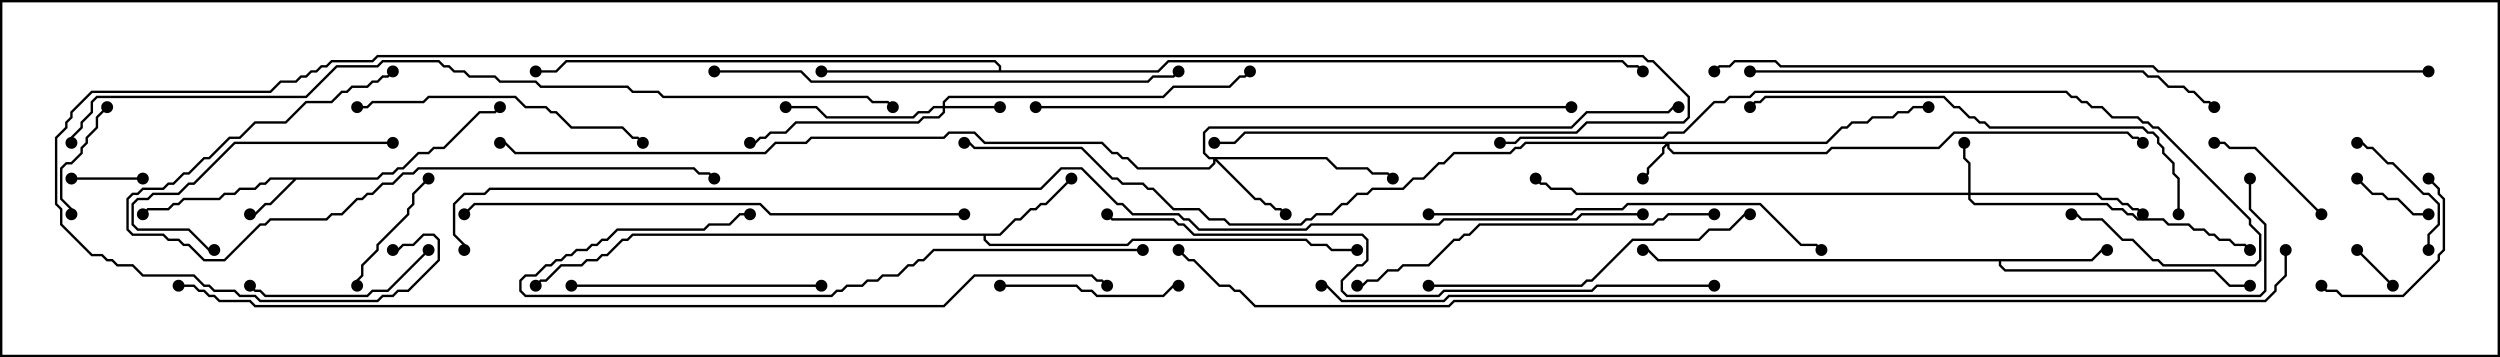 <svg version="1.1" width="105" height="15" xmlns="http://www.w3.org/2000/svg"><path d="M15.836,7.45L16.051,7.236L16.479,7.236L16.694,7.021L16.908,7.021L17.551,6.379L17.979,6.379L18.194,6.164L18.622,6.164L20.122,4.664L20.765,4.664L20.965,4.465L21.035,4.535L20.806,4.764L20.164,4.764L18.664,6.264L18.235,6.264L18.021,6.479L17.592,6.479L16.949,7.121L16.735,7.121L16.521,7.336L16.092,7.336L15.878,7.55L12.449,7.55L11.378,8.621L11.164,8.621L10.735,9.05L10.5,9.05L10.5,8.95L10.694,8.95L11.122,8.521L11.336,8.521L12.308,7.55L11.378,7.55L11.164,7.764L10.949,7.764L10.735,7.979L10.092,7.979L9.878,8.193L9.449,8.193L9.235,8.407L7.735,8.407L7.521,8.621L7.306,8.621L7.092,8.836L6.235,8.836L6.035,9.035L5.965,8.965L6.194,8.736L7.051,8.736L7.265,8.521L7.479,8.521L7.694,8.307L9.194,8.307L9.408,8.093L9.836,8.093L10.051,7.879L10.694,7.879L10.908,7.664L11.122,7.664L11.336,7.45z" stroke="none"/><path d="M41.979,9.807L42.622,9.164L42.836,9.164L43.265,8.736L43.479,8.736L43.694,8.521L43.908,8.521L44.965,7.465L45.035,7.535L43.949,8.621L43.735,8.621L43.521,8.836L43.306,8.836L42.878,9.264L42.664,9.264L42.021,9.907L41.407,9.907L41.407,10.051L41.592,10.236L47.336,10.236L47.551,10.021L54.878,10.021L55.092,10.236L55.735,10.236L55.949,10.45L57,10.45L57,10.55L55.908,10.55L55.694,10.336L55.051,10.336L54.836,10.121L47.592,10.121L47.378,10.336L41.551,10.336L41.307,10.092L41.307,9.907L26.592,9.907L26.378,10.121L26.164,10.121L25.521,10.764L25.306,10.764L25.092,10.979L24.664,10.979L24.449,11.193L23.592,11.193L22.949,11.836L22.735,11.836L22.535,12.035L22.465,11.965L22.694,11.736L22.908,11.736L23.551,11.093L24.408,11.093L24.622,10.879L25.051,10.879L25.265,10.664L25.479,10.664L26.122,10.021L26.336,10.021L26.551,9.807z" stroke="none"/><path d="M87.836,10.879L88.265,10.45L88.5,10.45L88.5,10.55L88.306,10.55L87.878,10.979L84.05,10.979L84.05,11.122L84.235,11.307L93.021,11.307L93.664,11.95L94.5,11.95L94.5,12.05L93.622,12.05L92.979,11.407L84.194,11.407L83.95,11.164L83.95,10.979L69.622,10.979L69.194,10.55L69,10.55L69,10.45L69.235,10.45L69.664,10.879z" stroke="none"/><path d="M41.95,2.95L41.95,2.806L41.765,2.621L23.806,2.621L23.378,3.05L22.5,3.05L22.5,2.95L23.336,2.95L23.765,2.521L41.806,2.521L42.05,2.765L42.05,2.95L48.622,2.95L49.051,2.521L68.164,2.521L68.378,2.736L68.806,2.736L69.035,2.965L68.965,3.035L68.765,2.836L68.336,2.836L68.122,2.621L49.092,2.621L48.664,3.05L34.5,3.05L34.5,2.95z" stroke="none"/><path d="M76.694,5.95L77.336,5.307L77.551,5.307L77.765,5.093L78.408,5.093L78.622,4.879L79.479,4.879L79.694,4.664L80.122,4.664L80.336,4.45L81,4.45L81,4.55L80.378,4.55L80.164,4.764L79.735,4.764L79.521,4.979L78.664,4.979L78.449,5.193L77.806,5.193L77.592,5.407L77.378,5.407L76.735,6.05L70.121,6.05L70.121,6.194L70.306,6.379L76.694,6.379L76.908,6.164L81.408,6.164L82.051,5.521L89.378,5.521L89.592,5.736L89.806,5.736L90.035,5.965L89.965,6.035L89.765,5.836L89.551,5.836L89.336,5.621L82.092,5.621L81.449,6.264L76.949,6.264L76.735,6.479L70.265,6.479L70.021,6.235L70.021,6.121L69.907,6.235L69.907,6.449L69.264,7.092L69.264,7.306L69.035,7.535L68.965,7.465L69.164,7.265L69.164,7.051L69.807,6.408L69.807,6.194L69.951,6.05L64.092,6.05L63.878,6.264L63.664,6.264L63.449,6.479L61.092,6.479L60.664,6.907L60.449,6.907L59.806,7.55L59.378,7.55L58.949,7.979L57.664,7.979L57.449,8.193L57.021,8.193L56.592,8.621L56.378,8.621L55.949,9.05L55.306,9.05L55.092,9.264L54.878,9.264L54.664,9.479L51.622,9.479L51.408,9.264L50.765,9.264L50.336,8.836L49.265,8.836L48.408,7.979L48.194,7.979L47.979,7.764L47.122,7.764L46.908,7.55L46.694,7.55L45.408,6.264L40.908,6.264L40.694,6.05L40.5,6.05L40.5,5.95L40.735,5.95L40.949,6.164L45.449,6.164L46.735,7.45L46.949,7.45L47.164,7.664L48.021,7.664L48.235,7.879L48.449,7.879L49.306,8.736L50.378,8.736L50.806,9.164L51.449,9.164L51.664,9.379L54.622,9.379L54.836,9.164L55.051,9.164L55.265,8.95L55.908,8.95L56.336,8.521L56.551,8.521L56.979,8.093L57.408,8.093L57.622,7.879L58.908,7.879L59.336,7.45L59.765,7.45L60.408,6.807L60.622,6.807L61.051,6.379L63.408,6.379L63.622,6.164L63.836,6.164L64.051,5.95z" stroke="none"/><path d="M82.664,8.093L82.664,6.878L82.45,6.664L82.45,6L82.55,6L82.55,6.622L82.764,6.836L82.764,8.093L88.092,8.093L88.306,8.307L88.949,8.307L89.164,8.521L89.378,8.521L89.592,8.736L89.806,8.736L90.035,8.965L89.965,9.035L89.765,8.836L89.551,8.836L89.336,8.621L89.122,8.621L88.908,8.407L88.265,8.407L88.051,8.193L82.764,8.193L82.764,8.336L82.949,8.521L88.521,8.521L88.735,8.736L89.164,8.736L89.378,8.95L89.592,8.95L89.806,9.164L90.878,9.164L91.092,9.379L91.949,9.379L92.164,9.593L92.592,9.593L92.806,9.807L93.021,9.807L93.235,10.021L93.664,10.021L93.878,10.236L94.306,10.236L94.535,10.465L94.465,10.535L94.265,10.336L93.836,10.336L93.622,10.121L93.194,10.121L92.979,9.907L92.765,9.907L92.551,9.693L92.122,9.693L91.908,9.479L91.051,9.479L90.836,9.264L89.765,9.264L89.551,9.05L89.336,9.05L89.122,8.836L88.694,8.836L88.479,8.621L82.908,8.621L82.664,8.378L82.664,8.193L66.194,8.193L65.979,7.979L65.122,7.979L64.908,7.764L64.694,7.764L64.465,7.535L64.535,7.465L64.735,7.664L64.949,7.664L65.164,7.879L66.021,7.879L66.235,8.093z" stroke="none"/><path d="M39.593,4.45L39.593,4.265L39.836,4.021L48.836,4.021L49.265,3.593L51.622,3.593L52.051,3.164L52.265,3.164L52.465,2.965L52.535,3.035L52.306,3.264L52.092,3.264L51.664,3.693L49.306,3.693L48.878,4.121L39.878,4.121L39.693,4.306L39.693,4.45L42,4.45L42,4.55L39.693,4.55L39.693,4.735L39.449,4.979L38.806,4.979L38.592,5.193L33.449,5.193L33.021,5.621L32.378,5.621L32.164,5.836L31.949,5.836L31.735,6.05L31.5,6.05L31.5,5.95L31.694,5.95L31.908,5.736L32.122,5.736L32.336,5.521L32.979,5.521L33.408,5.093L38.551,5.093L38.765,4.879L39.408,4.879L39.593,4.694L39.593,4.55L39.235,4.55L39.021,4.764L38.592,4.764L38.378,4.979L34.694,4.979L34.265,4.55L33,4.55L33,4.45L34.306,4.45L34.735,4.879L38.336,4.879L38.551,4.664L38.979,4.664L39.194,4.45z" stroke="none"/><path d="M55.735,6.593L56.164,7.021L57.449,7.021L57.664,7.236L58.306,7.236L58.535,7.465L58.465,7.535L58.265,7.336L57.622,7.336L57.408,7.121L56.122,7.121L55.694,6.693L51.121,6.693L52.735,8.307L52.949,8.307L53.164,8.521L53.378,8.521L53.592,8.736L53.806,8.736L54.035,8.965L53.965,9.035L53.765,8.836L53.551,8.836L53.336,8.621L53.122,8.621L52.908,8.407L52.694,8.407L51.05,6.764L51.05,6.878L50.806,7.121L47.765,7.121L47.336,6.693L47.122,6.693L46.908,6.479L46.694,6.479L46.265,6.05L41.336,6.05L40.908,5.621L39.878,5.621L39.664,5.836L34.092,5.836L33.878,6.05L32.592,6.05L32.164,6.479L21.622,6.479L21.194,6.05L21,6.05L21,5.95L21.235,5.95L21.664,6.379L32.122,6.379L32.551,5.95L33.836,5.95L34.051,5.736L39.622,5.736L39.836,5.521L40.949,5.521L41.378,5.95L46.306,5.95L46.735,6.379L46.949,6.379L47.164,6.593L47.378,6.593L47.806,7.021L50.765,7.021L50.95,6.836L50.95,6.693L50.765,6.693L50.521,6.449L50.521,5.551L50.765,5.307L65.979,5.307L66.622,4.664L70.051,4.664L70.265,4.45L70.5,4.45L70.5,4.55L70.306,4.55L70.092,4.764L66.664,4.764L66.021,5.407L50.806,5.407L50.621,5.592L50.621,6.408L50.806,6.593z" stroke="none"/><path d="M98.965,10.535L99.035,10.465L100.535,11.965L100.465,12.035z" stroke="none"/><path d="M6,7.45L6,7.55L3,7.55L3,7.45z" stroke="none"/><path d="M102,8.95L102,9.05L101.336,9.05L100.694,8.407L100.265,8.407L100.051,8.193L99.622,8.193L98.965,7.535L99.035,7.465L99.664,8.093L100.092,8.093L100.306,8.307L100.735,8.307L101.378,8.95z" stroke="none"/><path d="M4.465,4.465L4.535,4.535L4.121,4.949L4.121,5.378L3.693,5.806L3.693,6.021L3.479,6.235L3.479,6.449L3.021,6.907L2.806,6.907L2.621,7.092L2.621,8.336L3.05,8.765L3.05,9L2.95,9L2.95,8.806L2.521,8.378L2.521,7.051L2.765,6.807L2.979,6.807L3.379,6.408L3.379,6.194L3.593,5.979L3.593,5.765L4.021,5.336L4.021,4.908z" stroke="none"/><path d="M97.535,8.965L97.465,9.035L94.694,6.264L93.622,6.264L93.408,6.05L93,6.05L93,5.95L93.449,5.95L93.664,6.164L94.735,6.164z" stroke="none"/><path d="M15.05,12L14.95,12L14.95,11.765L15.164,11.551L15.164,11.122L15.807,10.479L15.807,10.265L17.093,8.979L17.093,8.765L17.307,8.551L17.307,8.122L17.965,7.465L18.035,7.535L17.407,8.164L17.407,8.592L17.193,8.806L17.193,9.021L15.907,10.306L15.907,10.521L15.264,11.164L15.264,11.592L15.05,11.806z" stroke="none"/><path d="M102.05,10.5L101.95,10.5L101.95,9.836L102.379,9.408L102.379,8.592L101.979,8.193L101.765,8.193L100.479,6.907L100.265,6.907L99.622,6.264L99.408,6.264L99.194,6.05L99,6.05L99,5.95L99.235,5.95L99.449,6.164L99.664,6.164L100.306,6.807L100.521,6.807L101.806,8.093L102.021,8.093L102.479,8.551L102.479,9.449L102.05,9.878z" stroke="none"/><path d="M101.965,7.535L102.035,7.465L102.479,7.908L102.479,8.122L102.693,8.336L102.693,10.521L102.479,10.735L102.479,10.949L100.949,12.479L98.336,12.479L98.122,12.264L97.694,12.264L97.465,12.035L97.535,11.965L97.735,12.164L98.164,12.164L98.378,12.379L100.908,12.379L102.379,10.908L102.379,10.694L102.593,10.479L102.593,8.378L102.379,8.164L102.379,7.949z" stroke="none"/><path d="M42,12.05L42,11.95L45.235,11.95L45.449,12.164L45.878,12.164L46.092,12.379L48.836,12.379L49.265,11.95L49.5,11.95L49.5,12.05L49.306,12.05L48.878,12.479L46.051,12.479L45.836,12.264L45.408,12.264L45.194,12.05z" stroke="none"/><path d="M17.965,10.465L18.035,10.535L16.306,12.264L15.664,12.264L15.449,12.479L11.122,12.479L10.908,12.264L10.694,12.264L10.465,12.035L10.535,11.965L10.735,12.164L10.949,12.164L11.164,12.379L15.408,12.379L15.622,12.164L16.265,12.164z" stroke="none"/><path d="M16.5,5.95L16.5,6.05L9.878,6.05L8.164,7.764L7.949,7.764L7.521,8.193L6.449,8.193L6.235,8.407L5.806,8.407L5.621,8.592L5.621,9.408L5.806,9.593L7.949,9.593L8.806,10.45L9,10.45L9,10.55L8.765,10.55L7.908,9.693L5.765,9.693L5.521,9.449L5.521,8.551L5.765,8.307L6.194,8.307L6.408,8.093L7.479,8.093L7.908,7.664L8.122,7.664L9.836,5.95z" stroke="none"/><path d="M24,12.05L24,11.95L34.5,11.95L34.5,12.05z" stroke="none"/><path d="M27.035,5.965L26.965,6.035L26.765,5.836L26.551,5.836L26.122,5.407L23.979,5.407L23.336,4.764L23.122,4.764L22.908,4.55L22.051,4.55L21.622,4.121L18.021,4.121L17.806,4.336L15.664,4.336L15.449,4.55L15,4.55L15,4.45L15.408,4.45L15.622,4.236L17.765,4.236L17.979,4.021L21.664,4.021L22.092,4.45L22.949,4.45L23.164,4.664L23.378,4.664L24.021,5.307L26.164,5.307L26.592,5.736L26.806,5.736z" stroke="none"/><path d="M60,12.05L60,11.95L66.408,11.95L66.622,11.736L66.836,11.736L68.551,10.021L71.336,10.021L71.765,9.593L72.622,9.593L73.265,8.95L73.5,8.95L73.5,9.05L73.306,9.05L72.664,9.693L71.806,9.693L71.378,10.121L68.592,10.121L66.878,11.836L66.664,11.836L66.449,12.05z" stroke="none"/><path d="M16.465,2.965L16.535,3.035L16.306,3.264L16.092,3.264L15.878,3.479L15.664,3.479L15.449,3.693L14.806,3.693L14.592,3.907L14.378,3.907L13.949,4.336L12.878,4.336L12.021,5.193L10.735,5.193L10.092,5.836L9.664,5.836L8.806,6.693L8.592,6.693L7.949,7.336L7.735,7.336L7.306,7.764L7.092,7.764L6.878,7.979L6.021,7.979L5.806,8.193L5.592,8.193L5.407,8.378L5.407,9.622L5.592,9.807L6.878,9.807L7.092,10.021L7.521,10.021L7.735,10.236L7.949,10.236L8.592,10.879L9.408,10.879L10.908,9.379L11.122,9.379L11.336,9.164L13.694,9.164L13.908,8.95L14.336,8.95L14.979,8.307L15.194,8.307L15.408,8.093L15.622,8.093L16.051,7.664L16.479,7.664L16.908,7.236L17.336,7.236L17.551,7.021L29.164,7.021L29.378,7.236L29.806,7.236L30.035,7.465L29.965,7.535L29.765,7.336L29.336,7.336L29.122,7.121L17.592,7.121L17.378,7.336L16.949,7.336L16.521,7.764L16.092,7.764L15.664,8.193L15.449,8.193L15.235,8.407L15.021,8.407L14.378,9.05L13.949,9.05L13.735,9.264L11.378,9.264L11.164,9.479L10.949,9.479L9.449,10.979L8.551,10.979L7.908,10.336L7.694,10.336L7.479,10.121L7.051,10.121L6.836,9.907L5.551,9.907L5.307,9.664L5.307,8.336L5.551,8.093L5.765,8.093L5.979,7.879L6.836,7.879L7.051,7.664L7.265,7.664L7.694,7.236L7.908,7.236L8.551,6.593L8.765,6.593L9.622,5.736L10.051,5.736L10.694,5.093L11.979,5.093L12.836,4.236L13.908,4.236L14.336,3.807L14.551,3.807L14.765,3.593L15.408,3.593L15.622,3.379L15.836,3.379L16.051,3.164L16.265,3.164z" stroke="none"/><path d="M72,8.95L72,9.05L70.092,9.05L69.878,9.264L69.664,9.264L69.449,9.479L62.164,9.479L61.735,9.907L61.521,9.907L61.306,10.121L61.092,10.121L60.021,11.193L58.949,11.193L58.735,11.407L58.306,11.407L57.878,11.836L57.449,11.836L57.235,12.05L57,12.05L57,11.95L57.194,11.95L57.408,11.736L57.836,11.736L58.265,11.307L58.694,11.307L58.908,11.093L59.979,11.093L61.051,10.021L61.265,10.021L61.479,9.807L61.694,9.807L62.122,9.379L69.408,9.379L69.622,9.164L69.836,9.164L70.051,8.95z" stroke="none"/><path d="M48,10.45L48,10.55L39.235,10.55L38.806,10.979L38.592,10.979L38.378,11.193L38.164,11.193L37.735,11.621L37.092,11.621L36.878,11.836L36.449,11.836L36.235,12.05L35.592,12.05L35.378,12.264L35.164,12.264L34.949,12.479L22.051,12.479L21.807,12.235L21.807,11.765L22.051,11.521L22.479,11.521L22.908,11.093L23.122,11.093L23.336,10.879L23.551,10.879L23.765,10.664L23.979,10.664L24.194,10.45L24.622,10.45L24.836,10.236L25.051,10.236L25.265,10.021L25.479,10.021L25.908,9.593L29.551,9.593L29.765,9.379L30.622,9.379L31.051,8.95L31.5,8.95L31.5,9.05L31.092,9.05L30.664,9.479L29.806,9.479L29.592,9.693L25.949,9.693L25.521,10.121L25.306,10.121L25.092,10.336L24.878,10.336L24.664,10.55L24.235,10.55L24.021,10.764L23.806,10.764L23.592,10.979L23.378,10.979L23.164,11.193L22.949,11.193L22.521,11.621L22.092,11.621L21.907,11.806L21.907,12.194L22.092,12.379L34.908,12.379L35.122,12.164L35.336,12.164L35.551,11.95L36.194,11.95L36.408,11.736L36.836,11.736L37.051,11.521L37.694,11.521L38.122,11.093L38.336,11.093L38.551,10.879L38.765,10.879L39.194,10.45z" stroke="none"/><path d="M60,9.05L60,8.95L65.979,8.95L66.194,8.736L68.122,8.736L68.336,8.521L73.949,8.521L75.664,10.236L76.306,10.236L76.535,10.465L76.465,10.535L76.265,10.336L75.622,10.336L73.908,8.621L68.378,8.621L68.164,8.836L66.235,8.836L66.021,9.05z" stroke="none"/><path d="M91.55,9L91.45,9L91.45,7.521L91.236,7.306L91.236,6.878L90.807,6.449L90.807,6.235L90.593,6.021L90.593,5.806L90.408,5.621L90.194,5.621L89.979,5.407L83.551,5.407L83.336,5.193L83.122,5.193L82.908,4.979L82.694,4.979L82.265,4.55L82.051,4.55L81.622,4.121L74.164,4.121L73.949,4.336L73.735,4.336L73.535,4.535L73.465,4.465L73.694,4.236L73.908,4.236L74.122,4.021L81.664,4.021L82.092,4.45L82.306,4.45L82.735,4.879L82.949,4.879L83.164,5.093L83.378,5.093L83.592,5.307L90.021,5.307L90.235,5.521L90.449,5.521L90.693,5.765L90.693,5.979L90.907,6.194L90.907,6.408L91.336,6.836L91.336,7.265L91.55,7.479z" stroke="none"/><path d="M30,3.05L30,2.95L33.664,2.95L34.092,3.379L48.194,3.379L48.408,3.164L49.265,3.164L49.465,2.965L49.535,3.035L49.306,3.264L48.449,3.264L48.235,3.479L34.051,3.479L33.622,3.05z" stroke="none"/><path d="M73.5,3.05L73.5,2.95L90.021,2.95L90.235,3.164L90.664,3.164L91.092,3.593L91.735,3.593L91.949,3.807L92.164,3.807L92.592,4.236L92.806,4.236L93.035,4.465L92.965,4.535L92.765,4.336L92.551,4.336L92.122,3.907L91.908,3.907L91.694,3.693L91.051,3.693L90.622,3.264L90.194,3.264L89.979,3.05z" stroke="none"/><path d="M40.5,8.95L40.5,9.05L32.336,9.05L31.908,8.621L19.949,8.621L19.535,9.035L19.465,8.965L19.908,8.521L31.949,8.521L32.378,8.95z" stroke="none"/><path d="M66,4.45L66,4.55L43.5,4.55L43.5,4.45z" stroke="none"/><path d="M63,6.05L63,5.95L63.622,5.95L63.836,5.736L69.836,5.736L70.051,5.521L70.694,5.521L71.979,4.236L72.408,4.236L72.622,4.021L73.479,4.021L73.694,3.807L86.806,3.807L87.021,4.021L87.235,4.021L87.449,4.236L87.664,4.236L87.878,4.45L88.306,4.45L88.735,4.879L89.806,4.879L90.021,5.093L90.235,5.093L90.449,5.307L90.664,5.307L94.55,9.194L94.55,9.408L94.979,9.836L94.979,10.949L94.735,11.193L90.836,11.193L90.622,10.979L90.408,10.979L89.551,10.121L89.122,10.121L88.265,9.264L87.408,9.264L87.194,9.05L87,9.05L87,8.95L87.235,8.95L87.449,9.164L88.306,9.164L89.164,10.021L89.592,10.021L90.449,10.879L90.664,10.879L90.878,11.093L94.694,11.093L94.879,10.908L94.879,9.878L94.45,9.449L94.45,9.235L90.622,5.407L90.408,5.407L90.194,5.193L89.979,5.193L89.765,4.979L88.694,4.979L88.265,4.55L87.836,4.55L87.622,4.336L87.408,4.336L87.194,4.121L86.979,4.121L86.765,3.907L73.735,3.907L73.521,4.121L72.664,4.121L72.449,4.336L72.021,4.336L70.735,5.621L70.092,5.621L69.878,5.836L63.878,5.836L63.664,6.05z" stroke="none"/><path d="M72,11.95L72,12.05L67.092,12.05L66.878,12.264L60.664,12.264L60.449,12.479L56.551,12.479L56.307,12.235L56.307,11.765L56.979,11.093L57.194,11.093L57.379,10.908L57.379,10.092L57.194,9.907L50.122,9.907L49.694,9.479L49.479,9.479L49.265,9.264L46.694,9.264L46.465,9.035L46.535,8.965L46.735,9.164L49.306,9.164L49.521,9.379L49.735,9.379L50.164,9.807L57.235,9.807L57.479,10.051L57.479,10.949L57.235,11.193L57.021,11.193L56.407,11.806L56.407,12.194L56.592,12.379L60.408,12.379L60.622,12.164L66.836,12.164L67.051,11.95z" stroke="none"/><path d="M102,2.95L102,3.05L90.622,3.05L90.408,2.836L74.765,2.836L74.551,2.621L72.878,2.621L72.664,2.836L72.235,2.836L72.035,3.035L71.965,2.965L72.194,2.736L72.622,2.736L72.836,2.521L74.592,2.521L74.806,2.736L90.449,2.736L90.664,2.95z" stroke="none"/><path d="M3.05,6L2.95,6L2.95,5.765L3.379,5.336L3.379,5.122L3.807,4.694L3.807,4.265L4.051,4.021L12.836,4.021L14.122,2.736L15.836,2.736L16.051,2.521L18.449,2.521L18.664,2.736L18.878,2.736L19.092,2.95L19.521,2.95L19.735,3.164L20.806,3.164L21.021,3.379L22.521,3.379L22.735,3.593L26.378,3.593L26.592,3.807L27.664,3.807L27.878,4.021L36.449,4.021L36.664,4.236L37.306,4.236L37.535,4.465L37.465,4.535L37.265,4.336L36.622,4.336L36.408,4.121L27.836,4.121L27.622,3.907L26.551,3.907L26.336,3.693L22.694,3.693L22.479,3.479L20.979,3.479L20.765,3.264L19.694,3.264L19.479,3.05L19.051,3.05L18.836,2.836L18.622,2.836L18.408,2.621L16.092,2.621L15.878,2.836L14.164,2.836L12.878,4.121L4.092,4.121L3.907,4.306L3.907,4.735L3.479,5.164L3.479,5.378L3.05,5.806z" stroke="none"/><path d="M16.5,10.55L16.5,10.45L16.694,10.45L16.908,10.236L17.336,10.236L17.765,9.807L18.235,9.807L18.479,10.051L18.479,10.949L17.164,12.264L16.735,12.264L16.521,12.479L16.092,12.479L15.878,12.693L10.908,12.693L10.694,12.479L10.051,12.479L9.836,12.264L8.979,12.264L8.765,12.05L8.551,12.05L8.122,11.621L5.979,11.621L5.551,11.193L4.908,11.193L4.694,10.979L4.479,10.979L4.265,10.764L3.836,10.764L2.521,9.449L2.521,8.806L2.307,8.592L2.307,5.765L2.736,5.336L2.736,5.122L2.95,4.908L2.95,4.694L3.836,3.807L11.336,3.807L11.765,3.379L12.408,3.379L12.622,3.164L12.836,3.164L13.051,2.95L13.265,2.95L13.479,2.736L13.694,2.736L13.908,2.521L15.622,2.521L15.836,2.307L69.021,2.307L69.235,2.521L69.449,2.521L70.979,4.051L70.979,4.949L70.735,5.193L66.664,5.193L66.235,5.621L52.306,5.621L51.878,6.05L51,6.05L51,5.95L51.836,5.95L52.265,5.521L66.194,5.521L66.622,5.093L70.694,5.093L70.879,4.908L70.879,4.092L69.408,2.621L69.194,2.621L68.979,2.407L15.878,2.407L15.664,2.621L13.949,2.621L13.735,2.836L13.521,2.836L13.306,3.05L13.092,3.05L12.878,3.264L12.664,3.264L12.449,3.479L11.806,3.479L11.378,3.907L3.878,3.907L3.05,4.735L3.05,4.949L2.836,5.164L2.836,5.378L2.407,5.806L2.407,8.551L2.621,8.765L2.621,9.408L3.878,10.664L4.306,10.664L4.521,10.879L4.735,10.879L4.949,11.093L5.592,11.093L6.021,11.521L8.164,11.521L8.592,11.95L8.806,11.95L9.021,12.164L9.878,12.164L10.092,12.379L10.735,12.379L10.949,12.593L15.836,12.593L16.051,12.379L16.479,12.379L16.694,12.164L17.122,12.164L18.379,10.908L18.379,10.092L18.194,9.907L17.806,9.907L17.378,10.336L16.949,10.336L16.735,10.55z" stroke="none"/><path d="M7.5,12.05L7.5,11.95L8.164,11.95L8.378,12.164L8.592,12.164L8.806,12.379L9.021,12.379L9.235,12.593L10.521,12.593L10.735,12.807L39.622,12.807L40.908,11.521L45.878,11.521L46.092,11.736L46.306,11.736L46.535,11.965L46.465,12.035L46.265,11.836L46.051,11.836L45.836,11.621L40.949,11.621L39.664,12.907L10.694,12.907L10.479,12.693L9.194,12.693L8.979,12.479L8.765,12.479L8.551,12.264L8.336,12.264L8.122,12.05z" stroke="none"/><path d="M94.45,7.5L94.55,7.5L94.55,8.765L95.193,9.408L95.193,12.235L94.949,12.479L60.878,12.479L60.664,12.693L56.336,12.693L55.694,12.05L55.5,12.05L55.5,11.95L55.735,11.95L56.378,12.593L60.622,12.593L60.836,12.379L94.908,12.379L95.093,12.194L95.093,9.449L94.45,8.806z" stroke="none"/><path d="M95.95,10.5L96.05,10.5L96.05,11.592L95.621,12.021L95.621,12.235L95.164,12.693L61.092,12.693L60.878,12.907L52.694,12.907L52.051,12.264L51.836,12.264L51.622,12.05L51.194,12.05L50.122,10.979L49.908,10.979L49.465,10.535L49.535,10.465L49.949,10.879L50.164,10.879L51.235,11.95L51.664,11.95L51.878,12.164L52.092,12.164L52.735,12.807L60.836,12.807L61.051,12.593L95.122,12.593L95.521,12.194L95.521,11.979L95.95,11.551z" stroke="none"/><path d="M69,8.95L69,9.05L66.449,9.05L66.235,9.264L60.664,9.264L60.449,9.479L55.092,9.479L54.878,9.693L50.336,9.693L49.908,9.264L49.694,9.264L49.479,9.05L47.551,9.05L47.122,8.621L46.908,8.621L45.408,7.121L44.592,7.121L43.735,7.979L20.592,7.979L20.378,8.193L19.521,8.193L19.121,8.592L19.121,9.836L19.55,10.265L19.55,10.5L19.45,10.5L19.45,10.306L19.021,9.878L19.021,8.551L19.479,8.093L20.336,8.093L20.551,7.879L43.694,7.879L44.551,7.021L45.449,7.021L46.949,8.521L47.164,8.521L47.592,8.95L49.521,8.95L49.735,9.164L49.949,9.164L50.378,9.593L54.836,9.593L55.051,9.379L60.408,9.379L60.622,9.164L66.194,9.164L66.408,8.95z" stroke="none"/><circle cx="10.5" cy="9" r="0.25" stroke-width="0" fill="#000" /><circle cx="6" cy="9" r="0.25" stroke-width="0" fill="#000" /><circle cx="21" cy="4.5" r="0.25" stroke-width="0" fill="#000" /><circle cx="45" cy="7.5" r="0.25" stroke-width="0" fill="#000" /><circle cx="57" cy="10.5" r="0.25" stroke-width="0" fill="#000" /><circle cx="22.5" cy="12" r="0.25" stroke-width="0" fill="#000" /><circle cx="88.5" cy="10.5" r="0.25" stroke-width="0" fill="#000" /><circle cx="94.5" cy="12" r="0.25" stroke-width="0" fill="#000" /><circle cx="69" cy="10.5" r="0.25" stroke-width="0" fill="#000" /><circle cx="34.5" cy="3" r="0.25" stroke-width="0" fill="#000" /><circle cx="22.5" cy="3" r="0.25" stroke-width="0" fill="#000" /><circle cx="69" cy="3" r="0.25" stroke-width="0" fill="#000" /><circle cx="69" cy="7.5" r="0.25" stroke-width="0" fill="#000" /><circle cx="81" cy="4.5" r="0.25" stroke-width="0" fill="#000" /><circle cx="90" cy="6" r="0.25" stroke-width="0" fill="#000" /><circle cx="40.5" cy="6" r="0.25" stroke-width="0" fill="#000" /><circle cx="82.5" cy="6" r="0.25" stroke-width="0" fill="#000" /><circle cx="90" cy="9" r="0.25" stroke-width="0" fill="#000" /><circle cx="94.5" cy="10.5" r="0.25" stroke-width="0" fill="#000" /><circle cx="64.5" cy="7.5" r="0.25" stroke-width="0" fill="#000" /><circle cx="42" cy="4.5" r="0.25" stroke-width="0" fill="#000" /><circle cx="33" cy="4.5" r="0.25" stroke-width="0" fill="#000" /><circle cx="31.5" cy="6" r="0.25" stroke-width="0" fill="#000" /><circle cx="52.5" cy="3" r="0.25" stroke-width="0" fill="#000" /><circle cx="54" cy="9" r="0.25" stroke-width="0" fill="#000" /><circle cx="58.5" cy="7.5" r="0.25" stroke-width="0" fill="#000" /><circle cx="70.5" cy="4.5" r="0.25" stroke-width="0" fill="#000" /><circle cx="21" cy="6" r="0.25" stroke-width="0" fill="#000" /><circle cx="99" cy="10.5" r="0.25" stroke-width="0" fill="#000" /><circle cx="100.5" cy="12" r="0.25" stroke-width="0" fill="#000" /><circle cx="6" cy="7.5" r="0.25" stroke-width="0" fill="#000" /><circle cx="3" cy="7.5" r="0.25" stroke-width="0" fill="#000" /><circle cx="102" cy="9" r="0.25" stroke-width="0" fill="#000" /><circle cx="99" cy="7.5" r="0.25" stroke-width="0" fill="#000" /><circle cx="4.5" cy="4.5" r="0.25" stroke-width="0" fill="#000" /><circle cx="3" cy="9" r="0.25" stroke-width="0" fill="#000" /><circle cx="97.5" cy="9" r="0.25" stroke-width="0" fill="#000" /><circle cx="93" cy="6" r="0.25" stroke-width="0" fill="#000" /><circle cx="15" cy="12" r="0.25" stroke-width="0" fill="#000" /><circle cx="18" cy="7.5" r="0.25" stroke-width="0" fill="#000" /><circle cx="102" cy="10.5" r="0.25" stroke-width="0" fill="#000" /><circle cx="99" cy="6" r="0.25" stroke-width="0" fill="#000" /><circle cx="102" cy="7.5" r="0.25" stroke-width="0" fill="#000" /><circle cx="97.5" cy="12" r="0.25" stroke-width="0" fill="#000" /><circle cx="42" cy="12" r="0.25" stroke-width="0" fill="#000" /><circle cx="49.5" cy="12" r="0.25" stroke-width="0" fill="#000" /><circle cx="18" cy="10.5" r="0.25" stroke-width="0" fill="#000" /><circle cx="10.5" cy="12" r="0.25" stroke-width="0" fill="#000" /><circle cx="16.5" cy="6" r="0.25" stroke-width="0" fill="#000" /><circle cx="9" cy="10.5" r="0.25" stroke-width="0" fill="#000" /><circle cx="24" cy="12" r="0.25" stroke-width="0" fill="#000" /><circle cx="34.5" cy="12" r="0.25" stroke-width="0" fill="#000" /><circle cx="27" cy="6" r="0.25" stroke-width="0" fill="#000" /><circle cx="15" cy="4.5" r="0.25" stroke-width="0" fill="#000" /><circle cx="60" cy="12" r="0.25" stroke-width="0" fill="#000" /><circle cx="73.5" cy="9" r="0.25" stroke-width="0" fill="#000" /><circle cx="16.5" cy="3" r="0.25" stroke-width="0" fill="#000" /><circle cx="30" cy="7.5" r="0.25" stroke-width="0" fill="#000" /><circle cx="72" cy="9" r="0.25" stroke-width="0" fill="#000" /><circle cx="57" cy="12" r="0.25" stroke-width="0" fill="#000" /><circle cx="48" cy="10.5" r="0.25" stroke-width="0" fill="#000" /><circle cx="31.5" cy="9" r="0.25" stroke-width="0" fill="#000" /><circle cx="60" cy="9" r="0.25" stroke-width="0" fill="#000" /><circle cx="76.5" cy="10.5" r="0.25" stroke-width="0" fill="#000" /><circle cx="91.5" cy="9" r="0.25" stroke-width="0" fill="#000" /><circle cx="73.5" cy="4.5" r="0.25" stroke-width="0" fill="#000" /><circle cx="30" cy="3" r="0.25" stroke-width="0" fill="#000" /><circle cx="49.5" cy="3" r="0.25" stroke-width="0" fill="#000" /><circle cx="73.5" cy="3" r="0.25" stroke-width="0" fill="#000" /><circle cx="93" cy="4.5" r="0.25" stroke-width="0" fill="#000" /><circle cx="40.5" cy="9" r="0.25" stroke-width="0" fill="#000" /><circle cx="19.5" cy="9" r="0.25" stroke-width="0" fill="#000" /><circle cx="66" cy="4.5" r="0.25" stroke-width="0" fill="#000" /><circle cx="43.5" cy="4.5" r="0.25" stroke-width="0" fill="#000" /><circle cx="63" cy="6" r="0.25" stroke-width="0" fill="#000" /><circle cx="87" cy="9" r="0.25" stroke-width="0" fill="#000" /><circle cx="72" cy="12" r="0.25" stroke-width="0" fill="#000" /><circle cx="46.5" cy="9" r="0.25" stroke-width="0" fill="#000" /><circle cx="102" cy="3" r="0.25" stroke-width="0" fill="#000" /><circle cx="72" cy="3" r="0.25" stroke-width="0" fill="#000" /><circle cx="3" cy="6" r="0.25" stroke-width="0" fill="#000" /><circle cx="37.5" cy="4.5" r="0.25" stroke-width="0" fill="#000" /><circle cx="16.5" cy="10.5" r="0.25" stroke-width="0" fill="#000" /><circle cx="51" cy="6" r="0.25" stroke-width="0" fill="#000" /><circle cx="7.5" cy="12" r="0.25" stroke-width="0" fill="#000" /><circle cx="46.5" cy="12" r="0.25" stroke-width="0" fill="#000" /><circle cx="94.5" cy="7.5" r="0.25" stroke-width="0" fill="#000" /><circle cx="55.5" cy="12" r="0.25" stroke-width="0" fill="#000" /><circle cx="96" cy="10.5" r="0.25" stroke-width="0" fill="#000" /><circle cx="49.5" cy="10.5" r="0.25" stroke-width="0" fill="#000" /><circle cx="69" cy="9" r="0.25" stroke-width="0" fill="#000" /><circle cx="19.5" cy="10.5" r="0.25" stroke-width="0" fill="#000" /><rect x="0" y="0" width="105" height="15" stroke-width="0.2" stroke="#000" fill="none" /></svg>